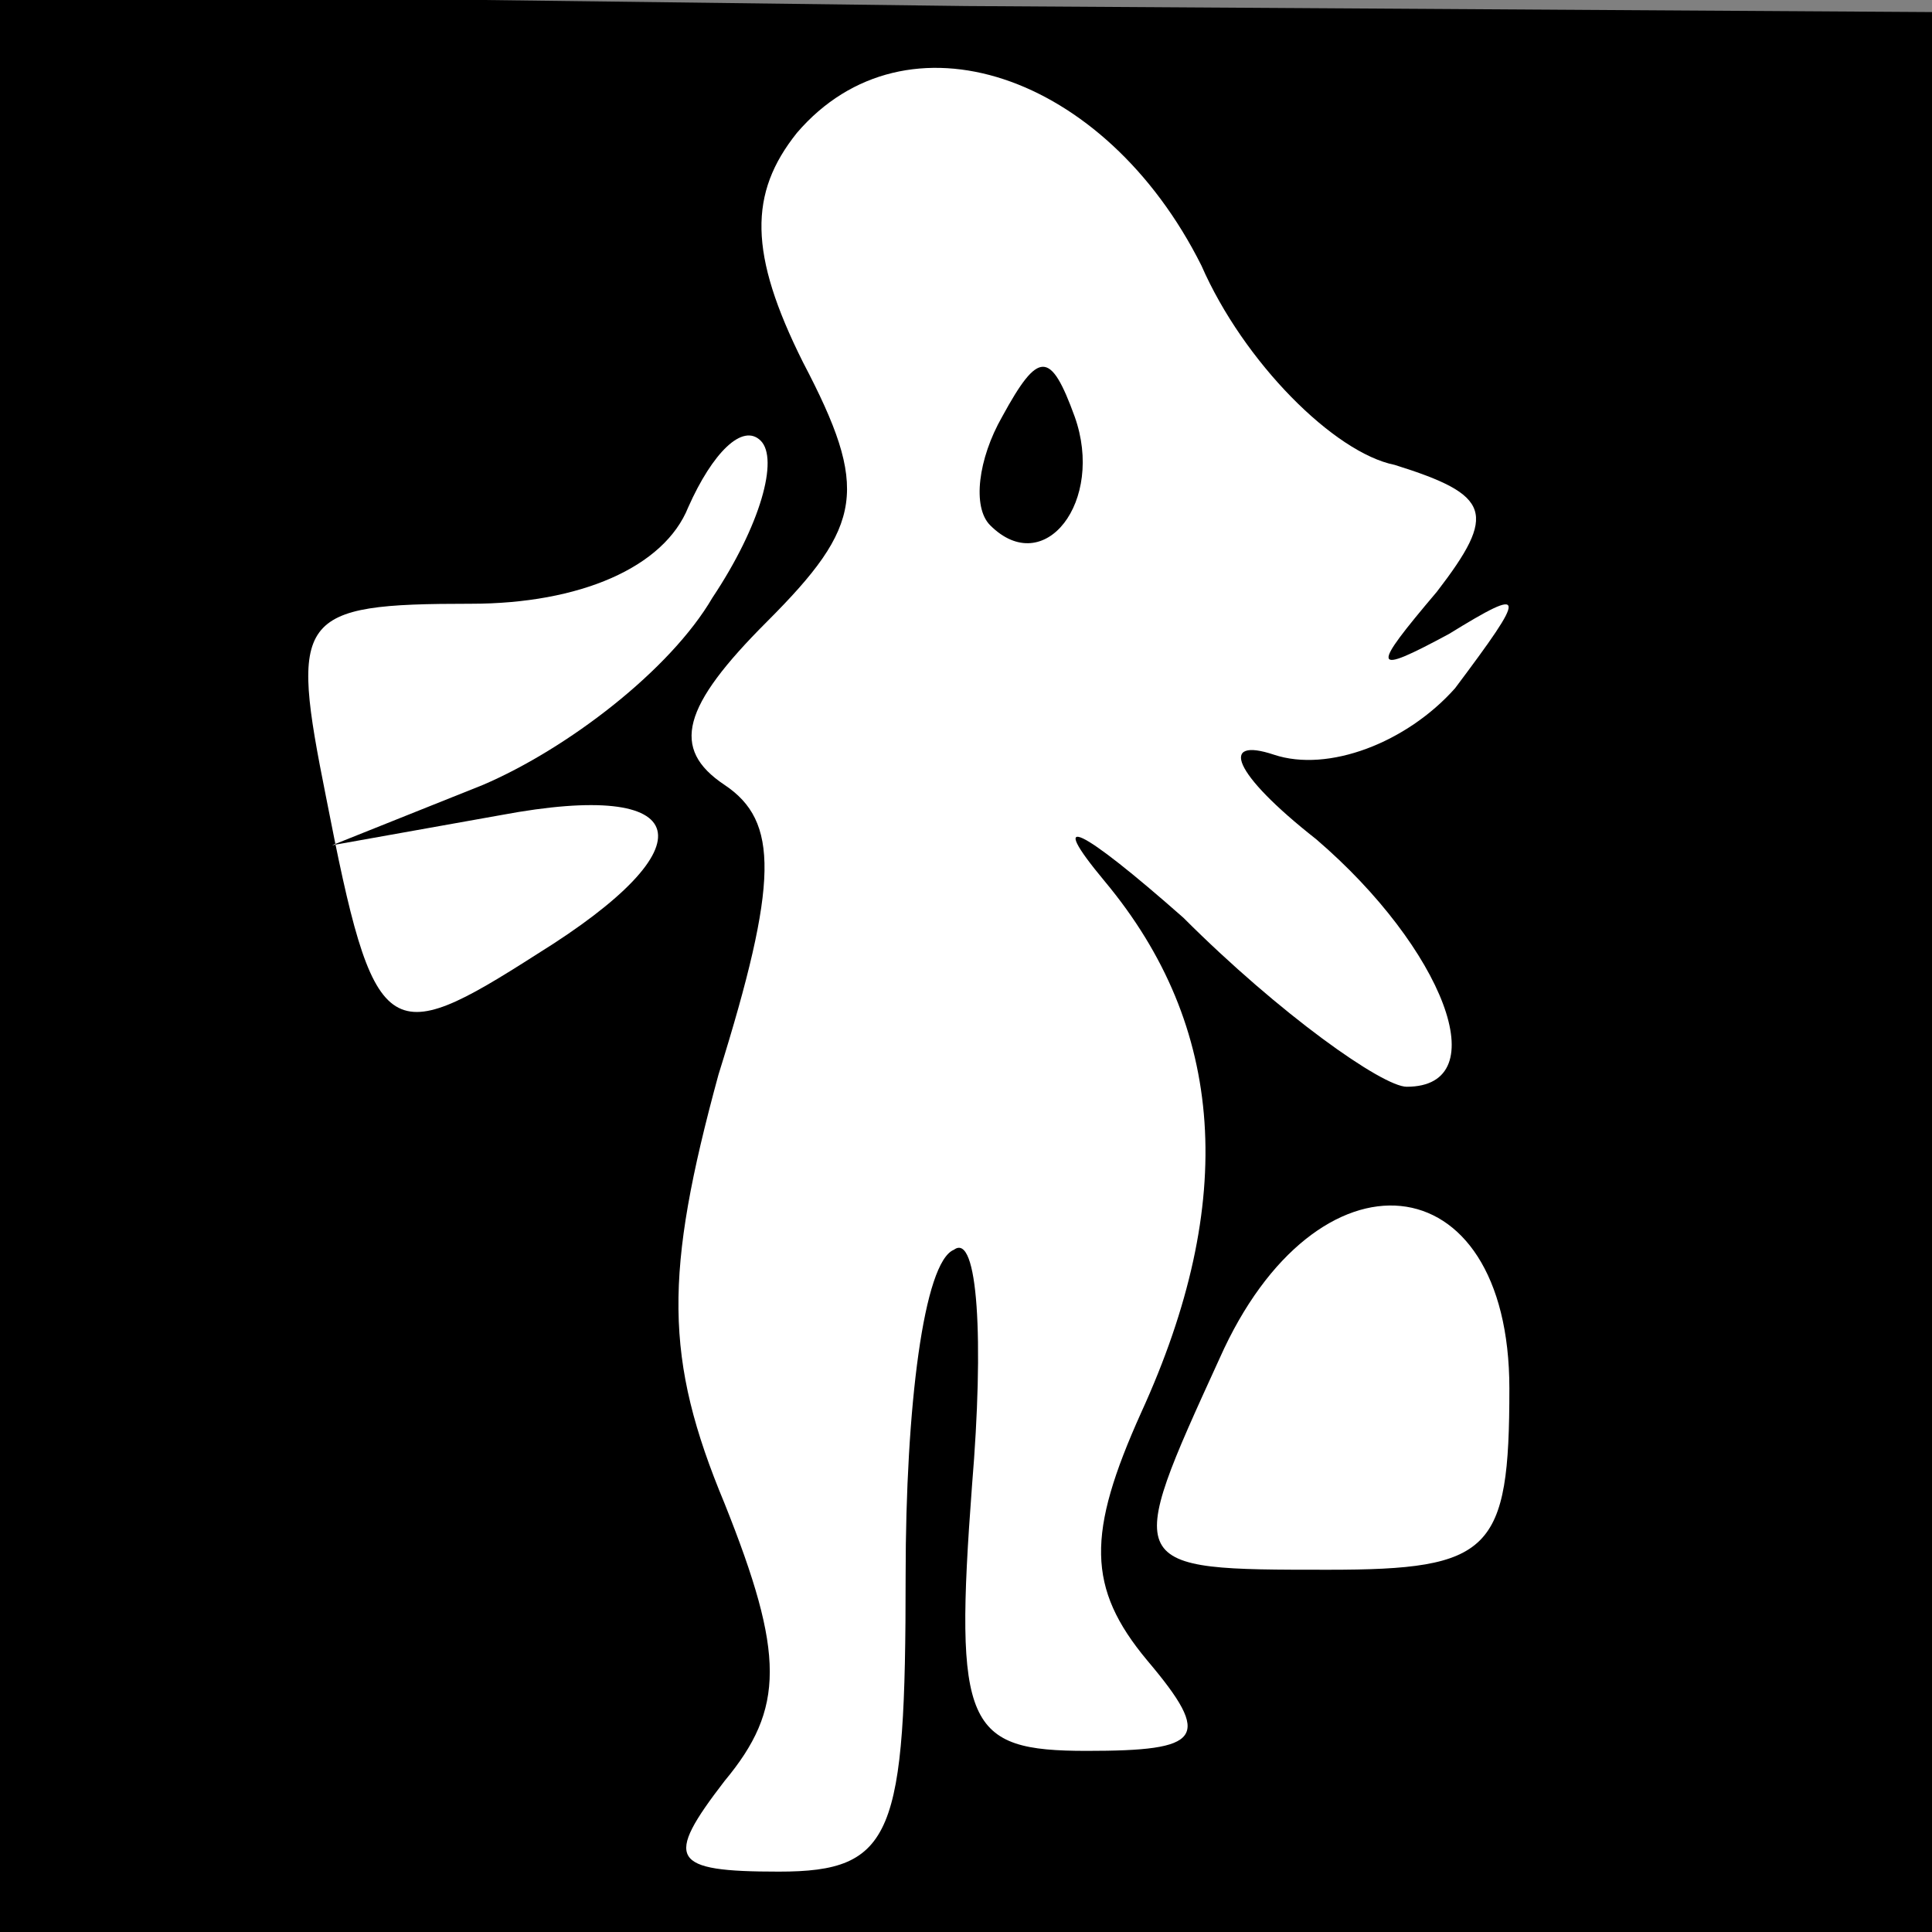 <?xml version="1.0" standalone="no"?>
<!DOCTYPE svg PUBLIC "-//W3C//DTD SVG 20010904//EN"
 "http://www.w3.org/TR/2001/REC-SVG-20010904/DTD/svg10.dtd">
<svg version="1.0" xmlns="http://www.w3.org/2000/svg"
 width="32pt" height="32pt" viewBox="0 0 32 32"
 preserveAspectRatio="xMidYMid meet">
<rect x="0" y="0" width="32" height="32" fill="#808080" stroke="none"/>
<g transform="translate(0,32) scale(0.1,-0.1)"
fill="#000000" stroke="none">
<path fill="#000000" stroke="none" d="M0 160 l0 -160 160 0 160 0 0 159 0
159 -160 1 -160 2 0 -161z"/>
<path fill="#ffffff" stroke="none" d="M199 276 c7 -16 22 -31 32 -33 16 -5
17 -8 7 -21 -11 -13 -11 -14 2 -7 13 8 13 7 1 -9 -8 -9 -21 -14 -30 -11 -9 3
-7 -3 7 -14 21 -18 30 -41 15 -41 -4 0 -21 12 -37 28 -17 15 -23 18 -13 6 20
-24 22 -53 6 -88 -9 -20 -9 -29 1 -41 11 -13 9 -15 -10 -15 -20 0 -22 4 -19
44 2 24 1 42 -3 39 -5 -2 -8 -26 -8 -54 0 -43 -2 -49 -21 -49 -18 0 -19 2 -9
15 10 12 10 21 0 46 -10 24 -10 38 -1 71 10 32 10 42 1 48 -9 6 -7 13 7 27 16
16 17 22 6 43 -9 18 -9 28 -1 38 18 21 51 10 67 -22z"/>
<path fill="#ffffff" stroke="none" d="M118 221 c-7 -12 -24 -25 -38 -31 l-25
-10 28 5 c32 6 35 -5 6 -23 -25 -16 -27 -15 -35 26 -6 30 -5 32 24 32 18 0 32
6 36 16 4 9 9 14 12 11 3 -3 0 -14 -8 -26z"/>
<path fill="#ffffff" stroke="none" d="M250 90 c0 -27 -3 -30 -30 -30 -34 0
-34 0 -18 35 16 36 48 33 48 -5z"/>
<path fill="#000000" stroke="none" d="M166 251 c-4 -7 -5 -15 -2 -18 9 -9 19
4 14 18 -4 11 -6 11 -12 0z"/>
</g>
</svg>
